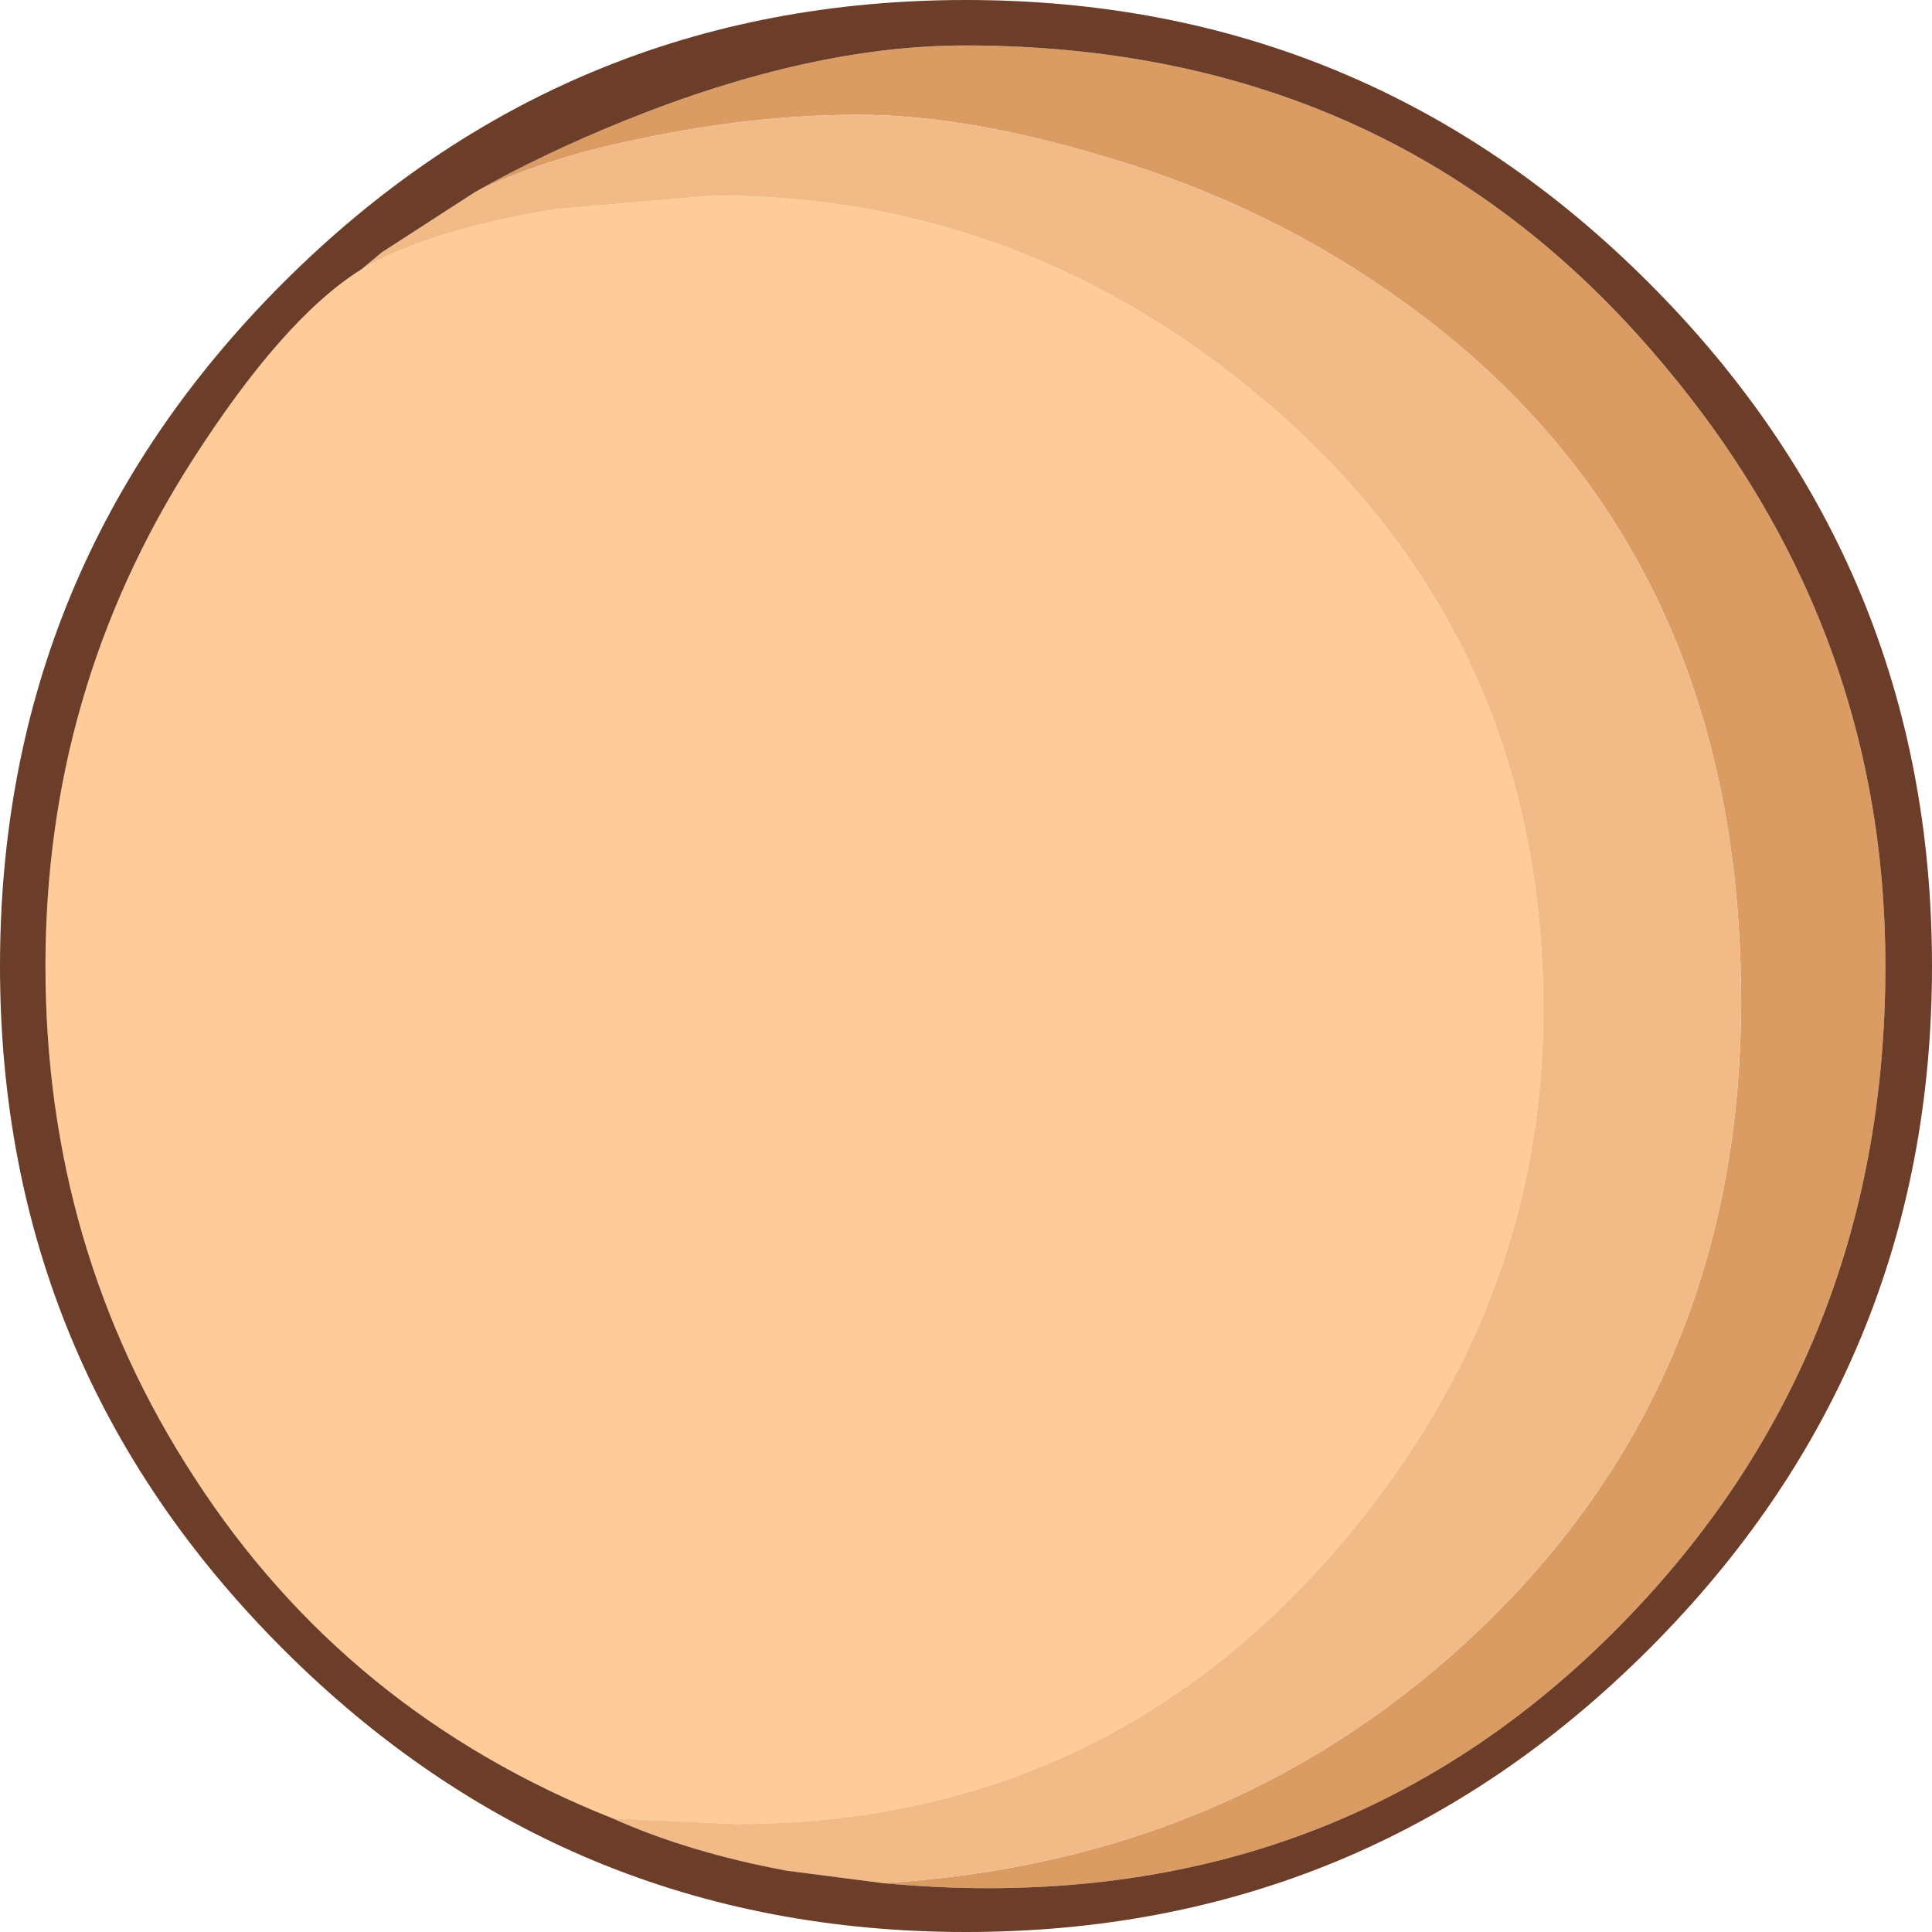 <?xml version="1.0" encoding="UTF-8" standalone="no"?>
<svg xmlns:ffdec="https://www.free-decompiler.com/flash" xmlns:xlink="http://www.w3.org/1999/xlink" ffdec:objectType="shape" height="85.0px" width="85.0px" xmlns="http://www.w3.org/2000/svg">
  <g transform="matrix(1.0, 0.0, 0.0, 1.0, 35.95, 66.5)">
    <path d="M-20.05 -54.65 Q-17.05 -56.4 -11.5 -57.3 L-4.55 -57.9 Q9.2 -57.9 19.95 -48.65 31.95 -38.3 31.95 -22.05 31.95 -8.7 22.6 1.95 12.2 13.75 -3.6 13.75 L-9.0 13.5 Q-20.7 8.85 -27.4 -1.5 -33.95 -11.55 -33.95 -24.0 -33.95 -36.1 -27.55 -46.15 -23.5 -52.5 -20.05 -54.65" fill="#ffcc99" fill-rule="evenodd" stroke="none"/>
    <path d="M2.9 16.35 Q18.55 15.4 29.3 5.05 40.65 -5.9 40.65 -22.45 40.65 -43.15 24.9 -53.85 19.15 -57.8 12.0 -59.8 6.3 -61.45 1.8 -61.45 -2.8 -61.45 -7.75 -60.4 -12.0 -59.55 -15.05 -58.05 -12.15 -59.7 -8.45 -61.2 -0.25 -64.5 6.5 -64.5 25.05 -64.5 36.65 -51.15 47.0 -39.3 47.0 -24.0 47.0 -6.6 35.0 5.35 22.15 18.15 2.9 16.35" fill="#db9c64" fill-rule="evenodd" stroke="none"/>
    <path d="M-15.05 -58.05 Q-12.0 -59.55 -7.75 -60.4 -2.8 -61.45 1.8 -61.45 6.3 -61.45 12.0 -59.8 19.15 -57.8 24.9 -53.85 40.65 -43.15 40.65 -22.45 40.65 -5.9 29.3 5.05 18.55 15.4 2.9 16.35 L-1.35 15.8 Q-5.65 15.0 -9.0 13.5 L-3.6 13.75 Q12.2 13.75 22.6 1.95 31.95 -8.7 31.95 -22.05 31.95 -38.3 19.95 -48.65 9.2 -57.9 -4.55 -57.9 L-11.5 -57.3 Q-17.05 -56.4 -20.05 -54.65 L-19.15 -55.4 -15.05 -58.05" fill="#f1ba87" fill-rule="evenodd" stroke="none"/>
    <path d="M-15.05 -58.05 L-19.15 -55.4 -20.05 -54.65 Q-23.5 -52.5 -27.55 -46.15 -33.95 -36.1 -33.95 -24.0 -33.95 -11.55 -27.4 -1.5 -20.7 8.85 -9.0 13.5 -5.65 15.0 -1.35 15.8 L2.9 16.35 Q22.15 18.15 35.0 5.35 47.0 -6.6 47.0 -24.0 47.0 -39.3 36.65 -51.15 25.05 -64.5 6.5 -64.5 -0.25 -64.5 -8.45 -61.2 -12.15 -59.7 -15.05 -58.05 M36.6 -54.05 Q49.05 -41.6 49.05 -24.0 49.05 -6.4 36.6 6.05 24.15 18.5 6.55 18.5 -11.05 18.5 -23.5 6.05 -35.95 -6.4 -35.95 -24.0 -35.95 -41.6 -23.5 -54.05 -11.05 -66.5 6.55 -66.5 24.15 -66.5 36.6 -54.05" fill="#6c3d28" fill-rule="evenodd" stroke="none"/>
  </g>
</svg>
